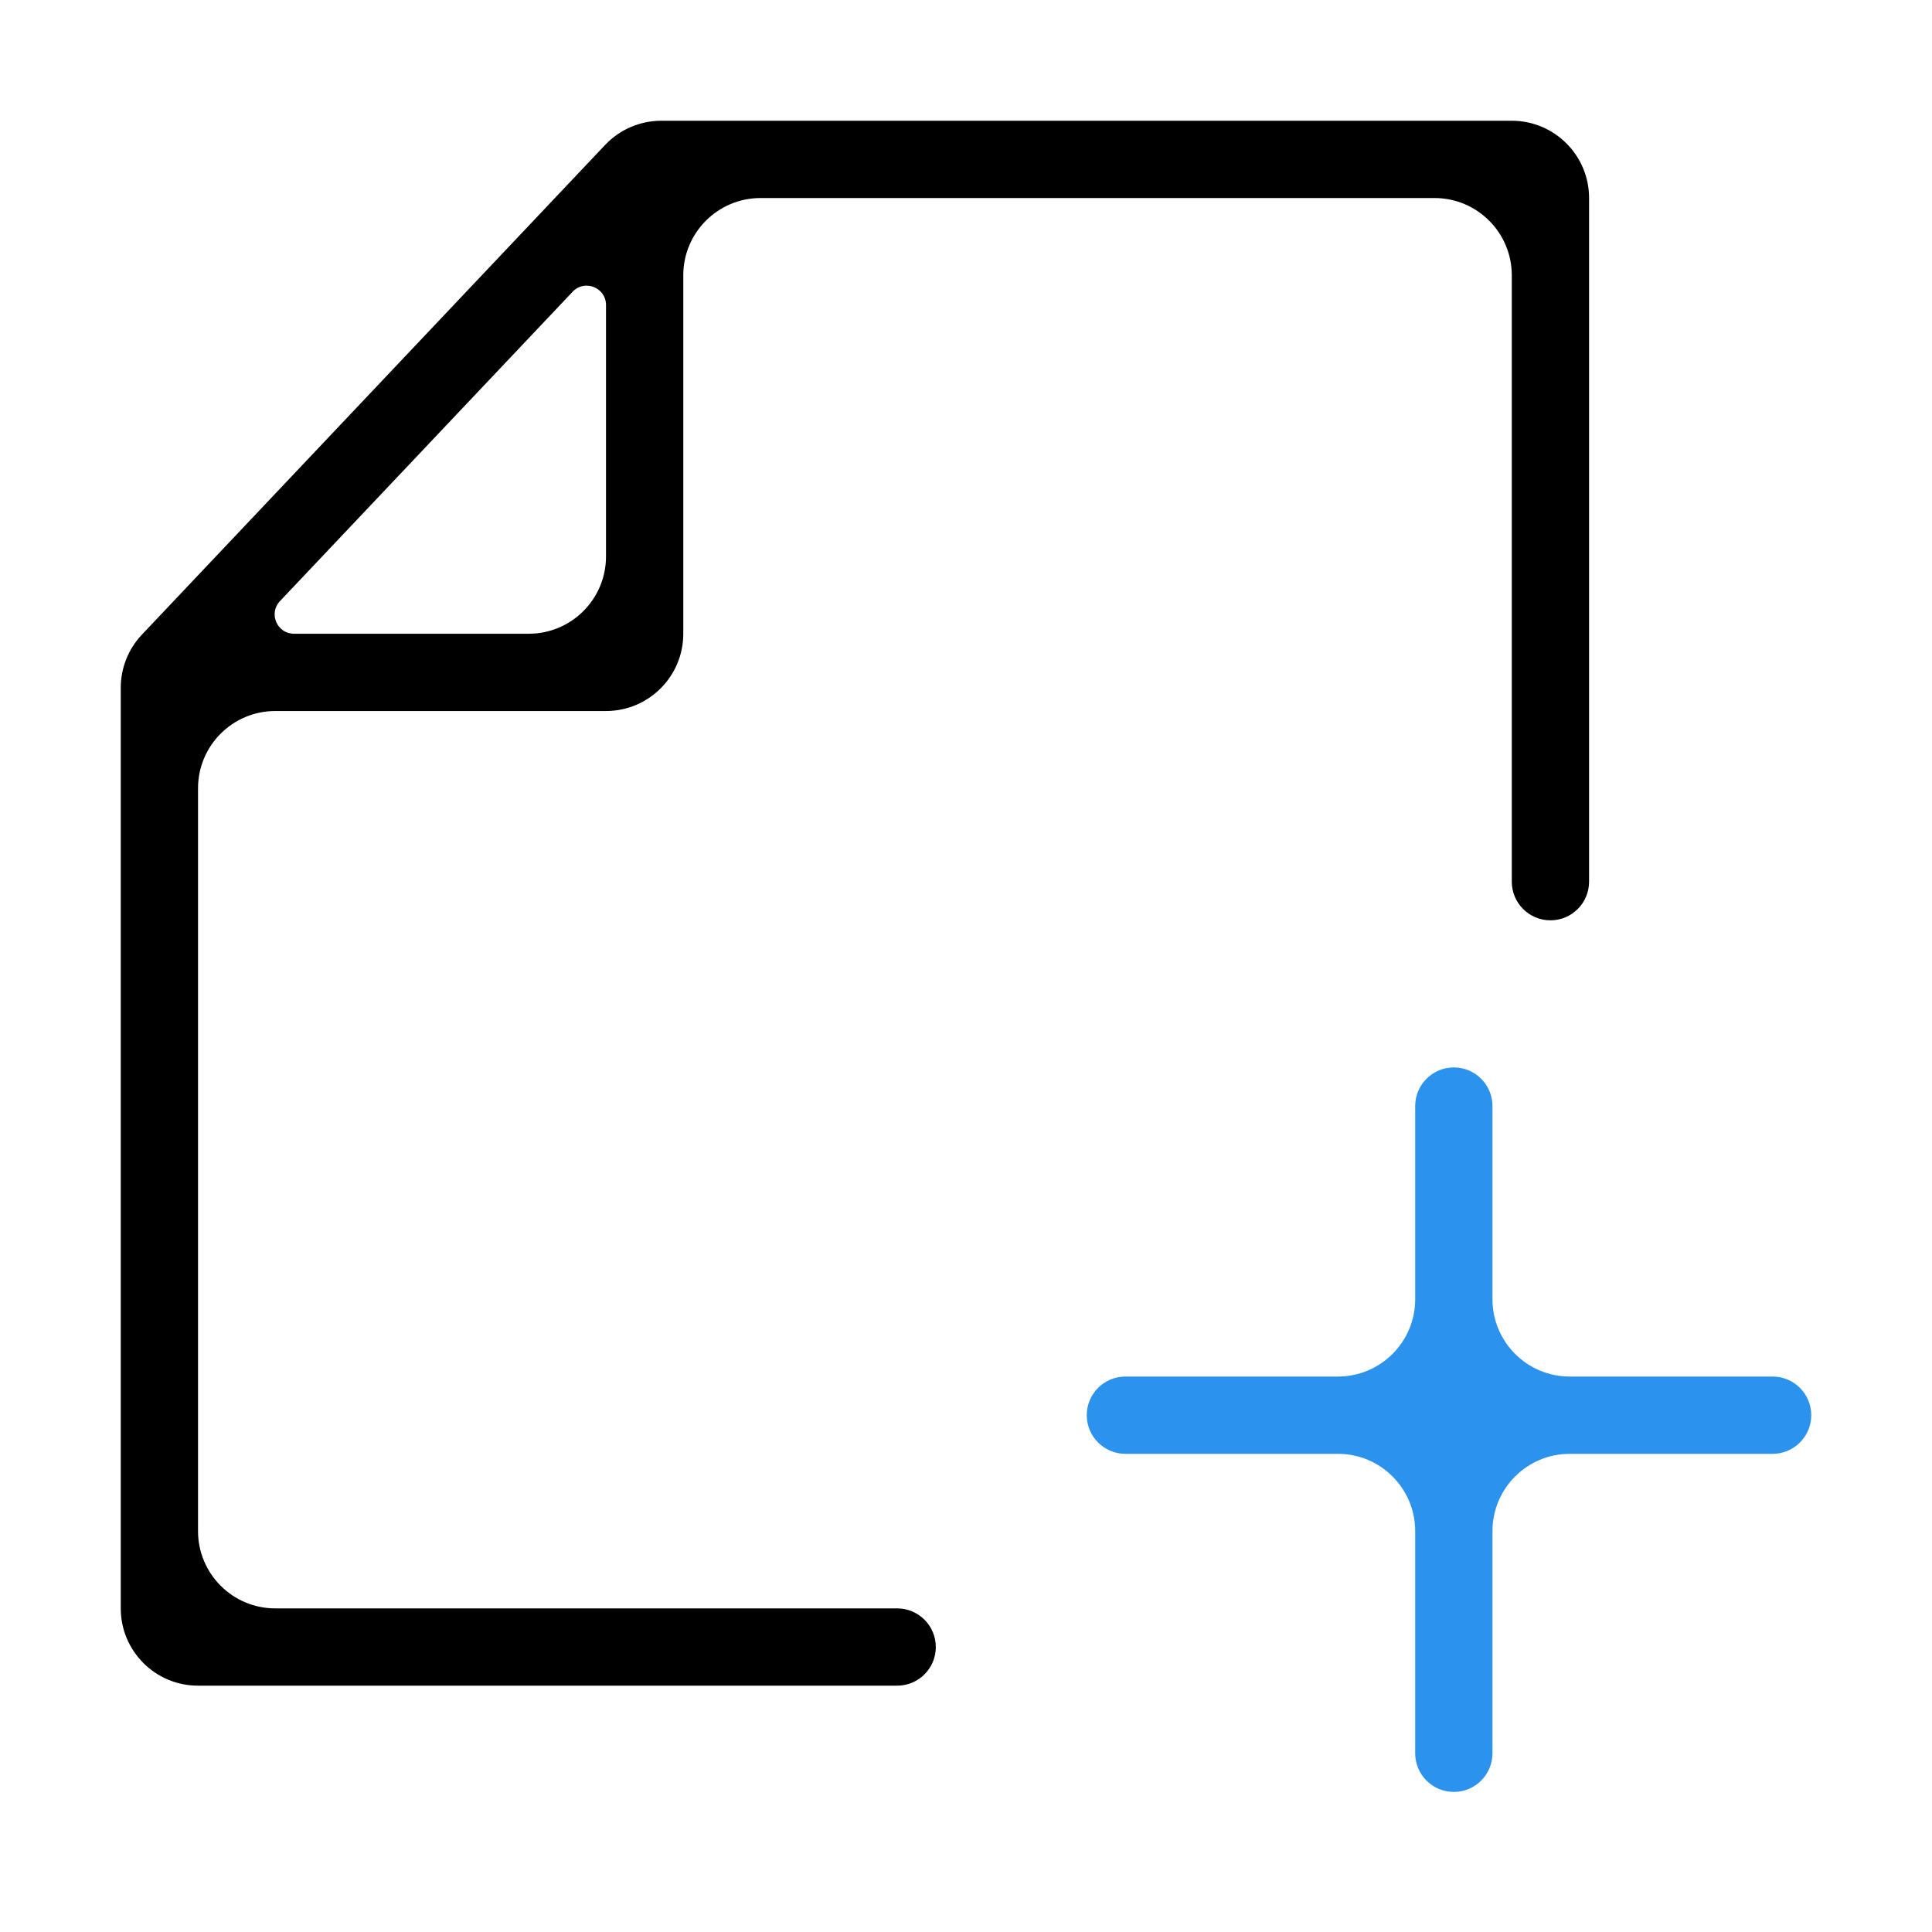 <svg width="48" height="48" viewBox="0 0 48 48" fill="none" xmlns="http://www.w3.org/2000/svg">
<path d="M37.56 3C38.62 3 39.48 3.86 39.48 4.92V21.905C39.48 22.435 39.05 22.865 38.52 22.865C37.99 22.865 37.56 22.435 37.56 21.905V6.84C37.56 5.78 36.7 4.92 35.64 4.92H18.896C17.835 4.92 16.976 5.78 16.976 6.84V15.745C16.976 16.805 16.116 17.665 15.056 17.665H6.84C5.78 17.665 4.92 18.524 4.92 19.585V38.04C4.92 39.1 5.78 39.96 6.84 39.96H22.29C22.82 39.96 23.25 40.39 23.25 40.92C23.25 41.45 22.82 41.88 22.29 41.88H4.92C3.86 41.88 3 41.02 3 39.96V17.087C3 16.596 3.188 16.124 3.525 15.768L15.034 3.601C15.397 3.217 15.901 3 16.429 3H37.56ZM6.955 14.935C6.666 15.241 6.883 15.745 7.304 15.745H13.136C14.196 15.745 15.056 14.885 15.056 13.825V7.578C15.056 7.144 14.525 6.932 14.227 7.248L6.955 14.935Z" fill="currentColor"/>
<path d="M37.08 32.28C37.08 33.34 37.94 34.2 39 34.2H44.04C44.57 34.2 45 34.63 45 35.16C45 35.69 44.57 36.12 44.04 36.12H39C37.94 36.12 37.08 36.98 37.08 38.04V43.56C37.08 44.09 36.65 44.52 36.12 44.52C35.59 44.52 35.16 44.09 35.16 43.56V38.04C35.16 36.98 34.3 36.12 33.24 36.12H27.96C27.43 36.12 27 35.69 27 35.16C27 34.63 27.43 34.2 27.96 34.2H33.24C34.3 34.2 35.16 33.34 35.16 32.28V27.48C35.16 26.95 35.59 26.52 36.12 26.52C36.65 26.52 37.08 26.95 37.08 27.48V32.28Z" fill="#2B93EE"/>
</svg>
